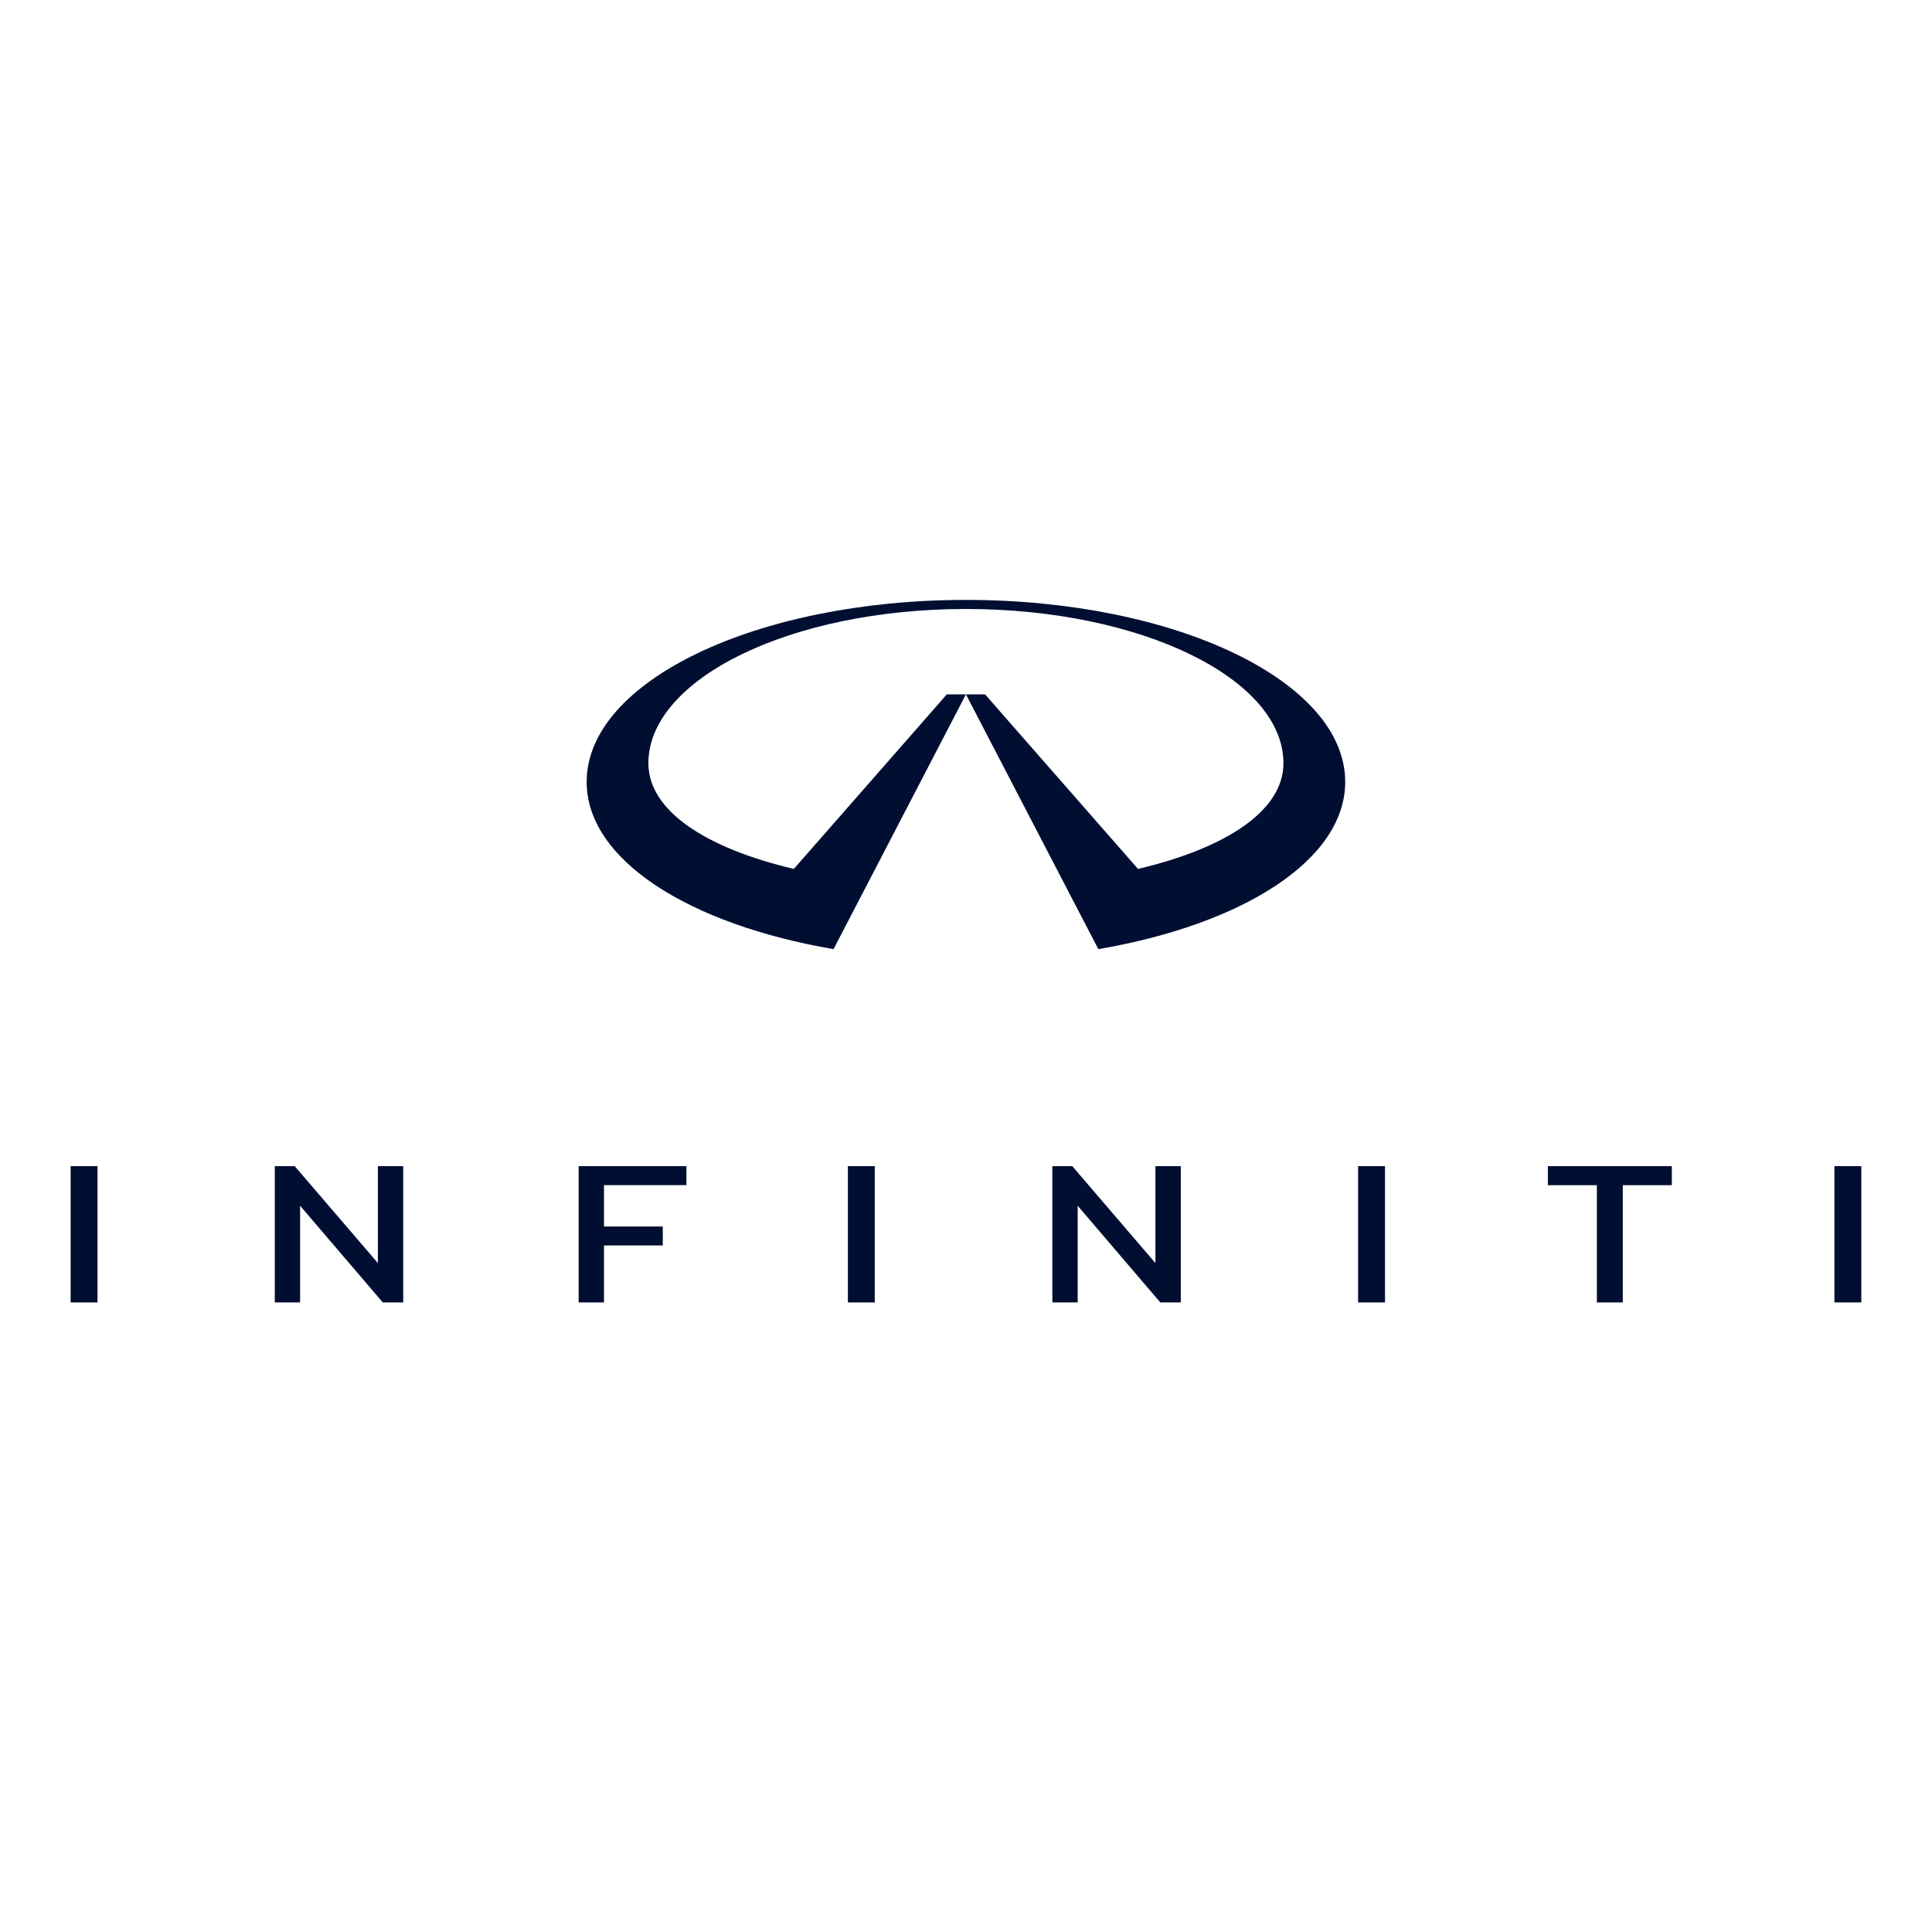 <svg width="110" height="110" viewBox="0 0 110 110" fill="none" xmlns="http://www.w3.org/2000/svg">
<g id="Frame 1707481654">
<g id="Group">
<g id="Group_2">
<path id="Vector" d="M54.996 34.673C44.986 34.673 36.916 38.661 36.916 43.455C36.916 46.172 40.21 48.295 45.197 49.473L53.908 39.534H54.996L47.458 54.04C39.251 52.634 33.402 48.973 33.402 44.516C33.402 38.785 43.076 34.156 54.996 34.156C66.917 34.156 76.59 38.785 76.59 44.516C76.59 48.973 70.742 52.634 62.535 54.04L54.996 39.534H56.085L64.794 49.473C69.783 48.295 73.074 46.172 73.074 43.455C73.074 38.661 65.005 34.673 54.994 34.673H54.996Z" fill="#000E32"/>
</g>
<g id="Group_3">
<path id="Vector_2" d="M5.552 66.396H4.021V74.156H5.552V66.396Z" fill="#000E32"/>
<path id="Vector_3" d="M49.806 66.396H48.275V74.156H49.806V66.396Z" fill="#000E32"/>
<path id="Vector_4" d="M32.946 74.156V66.396H39.082V67.477H34.389V69.832H37.736V70.911H34.389V74.156H32.946Z" fill="#000E32"/>
<path id="Vector_5" d="M90.919 74.156V67.48H88.129V66.396H95.186V67.48H92.395V74.156H90.919Z" fill="#000E32"/>
<path id="Vector_6" d="M78.856 66.396H77.325V74.156H78.856V66.396Z" fill="#000E32"/>
<path id="Vector_7" d="M105.976 66.396H104.444V74.156H105.976V66.396Z" fill="#000E32"/>
<path id="Vector_8" d="M66.063 74.156L61.358 68.65V74.156H59.917V66.396H61.051L65.785 71.915V66.396H67.229V74.156H66.063Z" fill="#000E32"/>
<path id="Vector_9" d="M21.795 74.156L17.087 68.65V74.156H15.645V66.396H16.78L21.516 71.915V66.396H22.958V74.156H21.795Z" fill="#000E32"/>
</g>
</g>
</g>
</svg>
